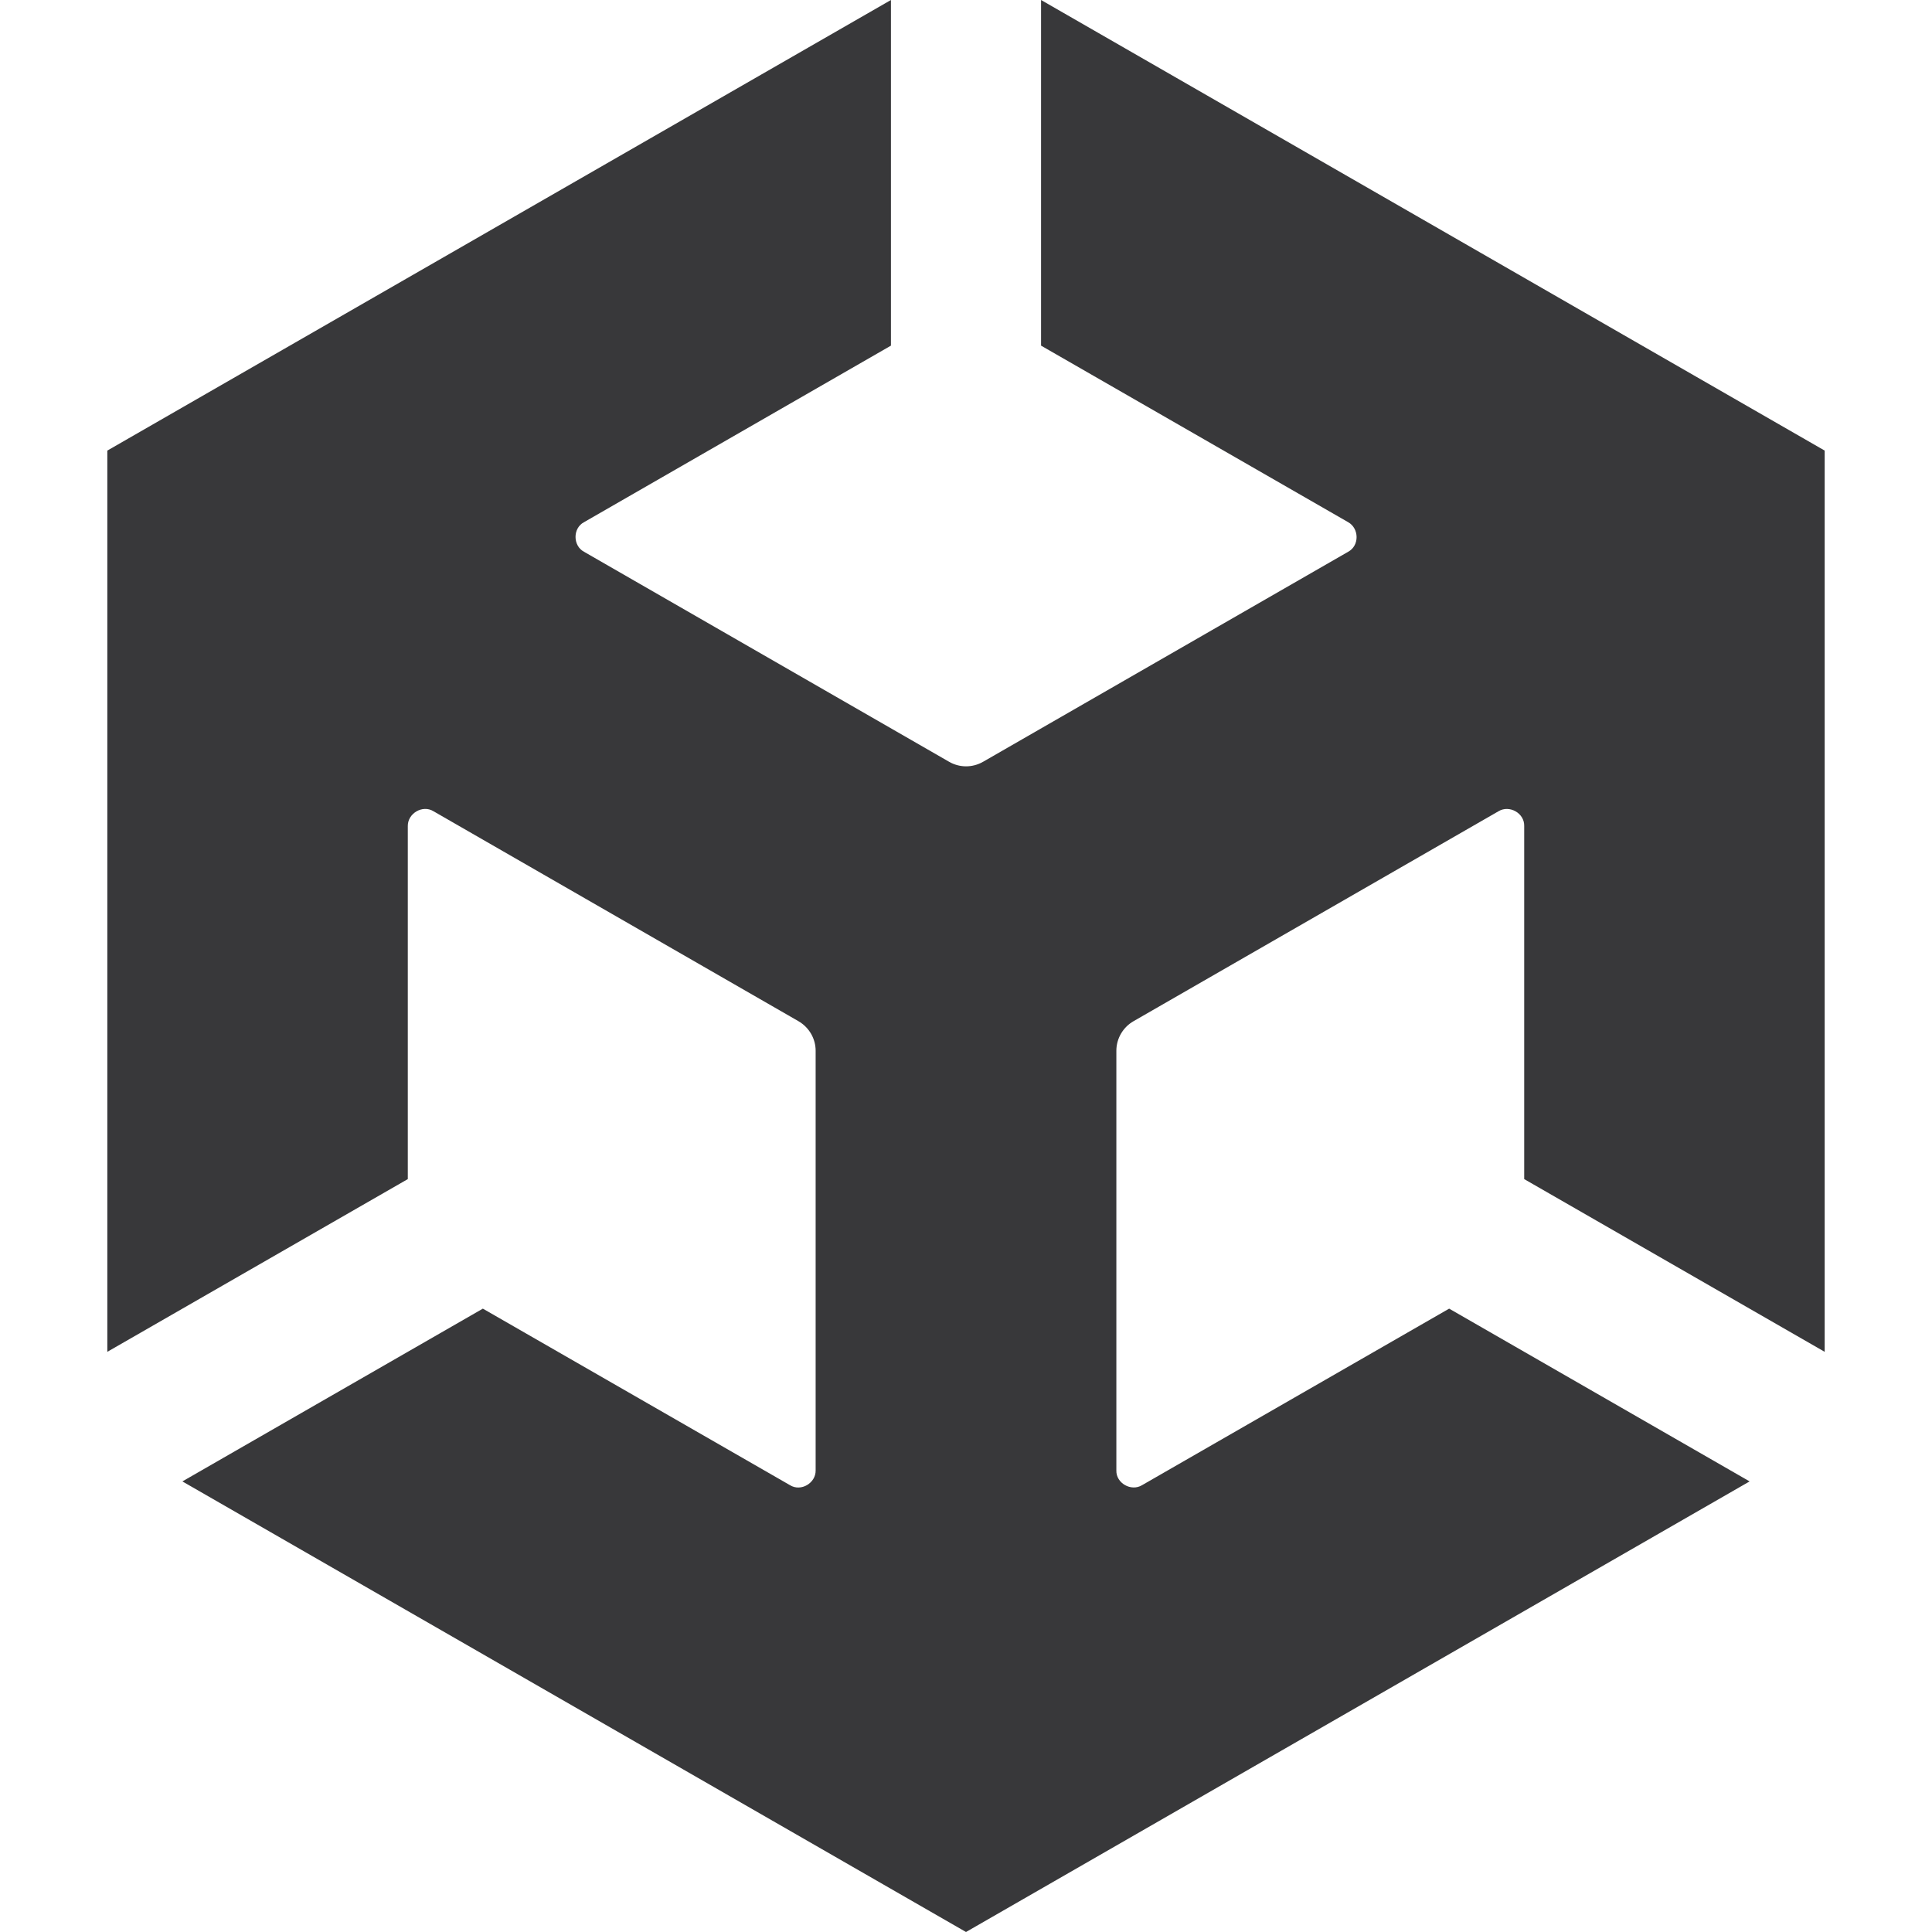 <svg width="40" height="40" viewBox="0 0 40 40" fill="none" xmlns="http://www.w3.org/2000/svg">
<path d="M21.554 7.156L27.912 10.811C28.141 10.94 28.149 11.296 27.912 11.424L20.357 15.77C20.129 15.902 19.859 15.894 19.647 15.77L12.092 11.424C11.859 11.3 11.855 10.935 12.092 10.811L18.446 7.156V0L2.222 9.329V27.988L8.443 24.412V17.103C8.439 16.842 8.747 16.656 8.975 16.796L16.53 21.142C16.759 21.275 16.887 21.511 16.887 21.755V30.443C16.892 30.704 16.584 30.89 16.356 30.749L9.997 27.094L3.776 30.671L20 40L36.224 30.671L30.003 27.094L23.645 30.749C23.42 30.886 23.104 30.708 23.113 30.443V21.755C23.113 21.494 23.258 21.262 23.47 21.142L31.025 16.796C31.249 16.66 31.565 16.834 31.557 17.103V24.412L37.778 27.988V9.329L21.554 0V7.156Z" fill="#38383A"/>
</svg>
